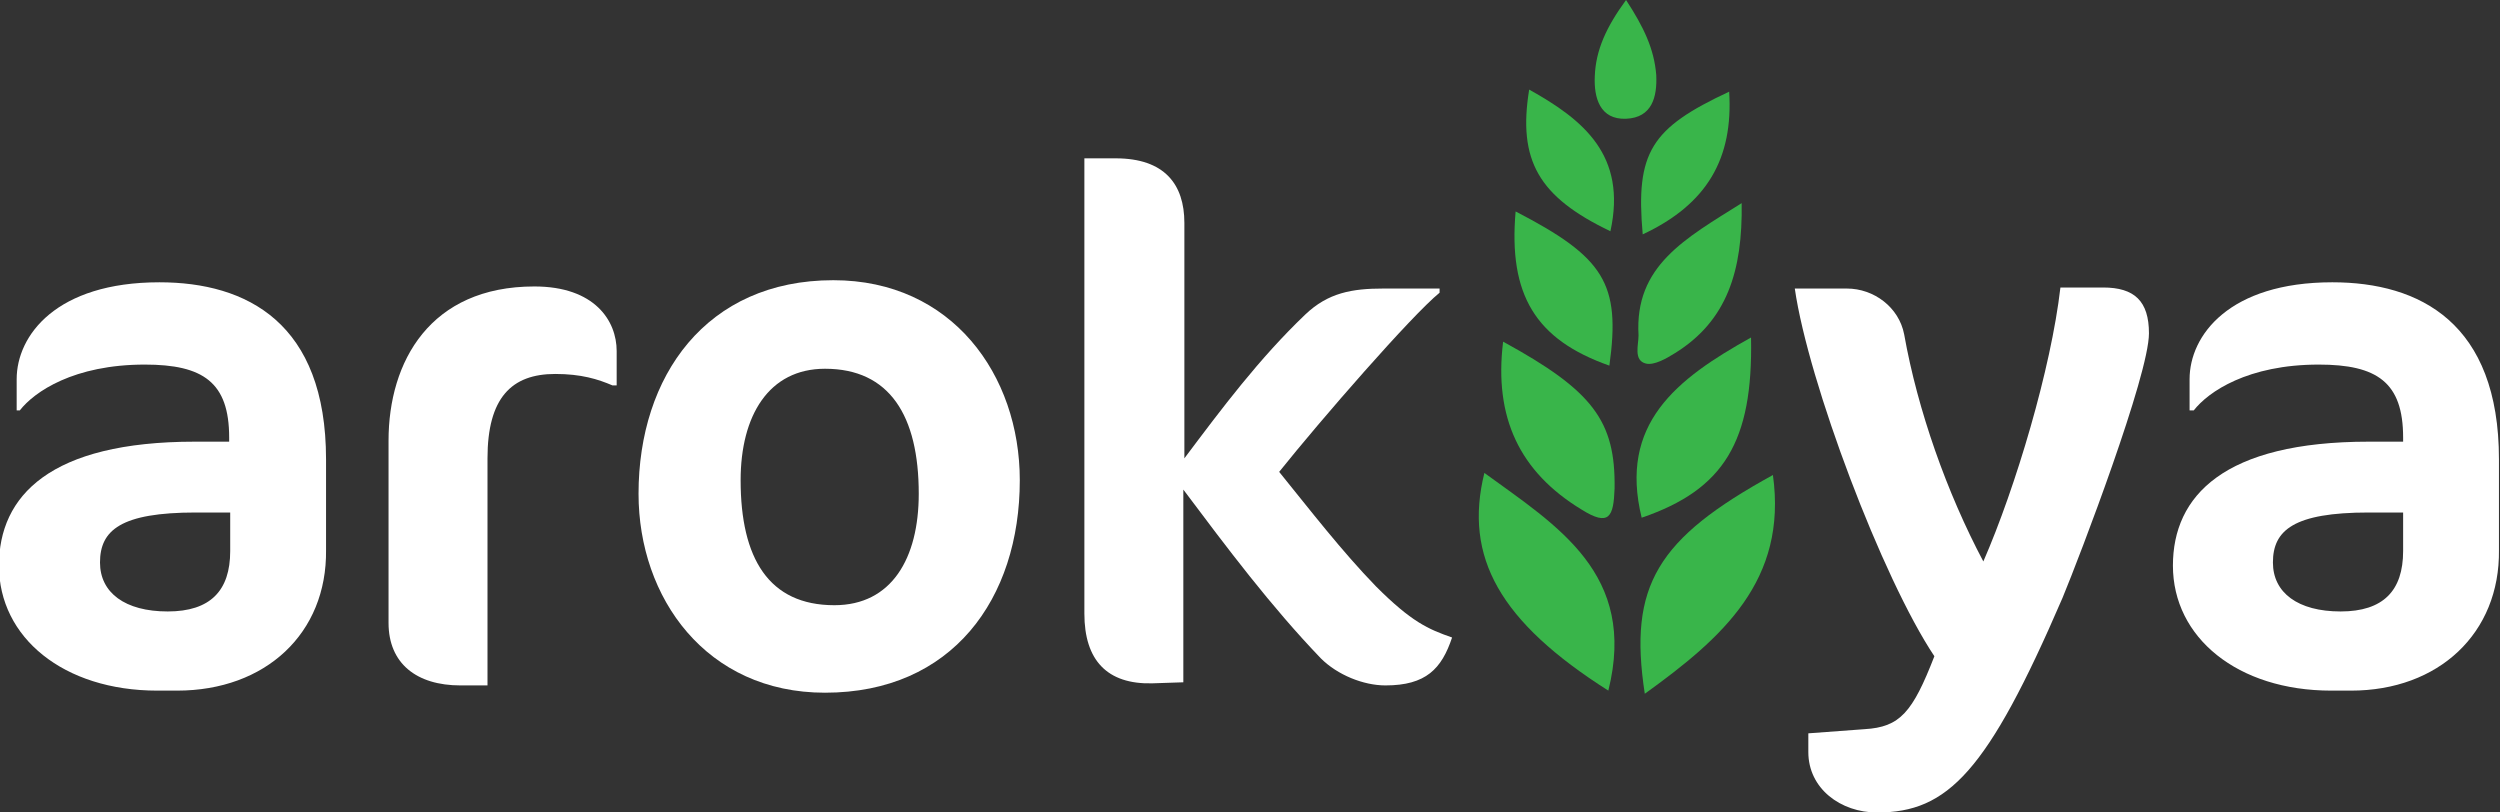 <?xml version="1.0" encoding="utf-8"?>
<!-- Generator: Adobe Illustrator 21.1.0, SVG Export Plug-In . SVG Version: 6.00 Build 0)  -->
<svg version="1.1" id="Layer_1" xmlns="http://www.w3.org/2000/svg" xmlns:xlink="http://www.w3.org/1999/xlink" x="0px" y="0px"
	 viewBox="0 0 240 78" style="enable-background:new 0 0 240 78;" xml:space="preserve">
<rect x="0" y="0" width="240" height="78" fill="#333333" stroke="none"/>
<style type="text/css">
	.st0{fill:#FFFFFF;}
	.st1{fill:#39B54A;}
</style>
<g>
	<g>
		<path class="st0" d="M17,66.3h-1.9c-9,0-15.2-5.1-15.2-12c0-6.7,4.9-11.9,18.8-11.9h3.3V42c0-5.3-2.5-7-8.1-7
			c-6.8,0-10.6,2.6-12,4.4H1.6v-3c0-4.2,3.8-9.3,13.7-9.3c8.4,0,16,3.9,16,17v8.7C31.4,60.8,25.5,66.3,17,66.3z M22.2,49.2h-3.4
			c-7.2,0-9.2,1.7-9.2,4.8c0,2.9,2.4,4.7,6.5,4.7c4.1,0,6-2,6-5.8V49.2z"/>
		<path class="st0" d="M58.8,37c-1.4-0.6-3-1.1-5.5-1.1c-4.2,0-6.5,2.3-6.5,8.1v21.8h-2.6c-4.2,0-6.9-2.1-6.9-6V42.3
			c0-7.6,4-14.8,14-14.8c5.8,0,7.9,3.3,7.9,6.2V37H58.8z"/>
		<path class="st0" d="M80,26.9c11.4,0,17.9,9.1,17.9,19.2c0,11.4-6.5,20.4-18.7,20.4c-11.4,0-17.9-9.1-17.9-19.1
			C61.3,36.1,67.8,26.9,80,26.9z M79.2,35.4c-5.4,0-8.1,4.5-8.1,10.7c0,7.5,2.7,12,9,12c5.5,0,8.1-4.5,8.1-10.7
			C88.2,39.9,85.4,35.4,79.2,35.4z"/>
		<path class="st0" d="M113.7,21.4V44c3.6-4.8,7.2-9.6,11.6-13.8c2.2-2.1,4.5-2.5,7.5-2.5h5.4v0.4c-2.7,2.2-11.4,12.2-15.4,17.2
			c3,3.7,6,7.6,9.3,11c3.4,3.4,5,4.1,7.3,4.9c-1,3-2.5,4.6-6.4,4.6c-2.1,0-4.6-1-6.2-2.6c-4.8-5-9-10.6-13.2-16.2v18.5l-3,0.1
			c-4.3,0.1-6.5-2.2-6.5-6.7V15.2h3C111.8,15.2,113.7,17.7,113.7,21.4z"/>
		<path class="st0" d="M180.2,78c-3.5,0-6.6-2.3-6.6-5.8v-1.8L179,70c3.4-0.2,4.6-1.6,6.7-7c-5-7.5-12.1-26.3-13.4-35.3h5
			c2.6,0,5,1.8,5.5,4.4c1.3,7.3,4.1,15.2,7.6,21.8c3.1-7.1,6.5-18.5,7.4-26.3h4.1c3,0,4.4,1.3,4.4,4.4c0,4-6.6,21.3-8.3,25.4
			C190.8,74.1,187,78,180.2,78z"/>
		<path class="st0" d="M225.7,66.3h-1.9c-9,0-15.2-5.1-15.2-12c0-6.7,4.9-11.9,18.8-11.9h3.3V42c0-5.3-2.5-7-8.1-7
			c-6.8,0-10.6,2.6-12,4.4h-0.4v-3c0-4.2,3.8-9.3,13.7-9.3c8.4,0,16,3.9,16,17v8.7C240,60.8,234.1,66.3,225.7,66.3z M230.8,49.2
			h-3.4c-7.2,0-9.2,1.7-9.2,4.8c0,2.9,2.4,4.7,6.5,4.7c4.1,0,6-2,6-5.8V49.2z"/>
	</g>
	<g>
		<path class="st1" d="M142.5,45.4c7,5.1,14.7,9.7,11.9,20.9C144,59.7,140.5,53.5,142.5,45.4z"/>
		<path class="st1" d="M144.3,32.8c8.6,4.7,10.8,7.6,10.7,14.1c-0.1,2.7-0.5,3.7-3.2,2C145.9,45.3,143.4,40.1,144.3,32.8z"/>
		<path class="st1" d="M145.5,20.3c8.5,4.4,10.1,6.9,9,14.8C147.4,32.6,144.8,28.3,145.5,20.3z"/>
		<path class="st1" d="M154.6,22.2c-6.9-3.3-8.9-6.8-7.8-13.6C152,11.5,156.2,14.9,154.6,22.2z"/>
		<path class="st1" d="M156.1,11.4c-2.5,0.1-3.1-2-3-4.1c0.1-2.5,1.1-4.7,3-7.3c1.7,2.6,2.7,4.7,2.9,7.2
			C159.1,9.3,158.6,11.3,156.1,11.4z"/>
		<path class="st1" d="M157.7,22.5c-0.7-7.9,0.8-10.2,8.3-13.7C166.4,15.2,163.9,19.6,157.7,22.5z"/>
		<path class="st1" d="M160.8,33.9c-0.8,0.5-2,1.2-2.8,1c-1.2-0.3-0.7-1.8-0.7-2.7c-0.4-6.7,4.5-9.3,9.9-12.7
			C167.3,26,165.8,30.8,160.8,33.9z"/>
		<path class="st1" d="M157.6,49.7c-2.2-9,3.3-13.3,10.5-17.3C168.3,42.4,165.5,47,157.6,49.7z"/>
		<path class="st1" d="M157.9,66.6c-1.6-10.4,1.2-14.9,12.3-21C171.6,55.7,165.4,61.2,157.9,66.6z"/>
	</g>
</g>
</svg>
